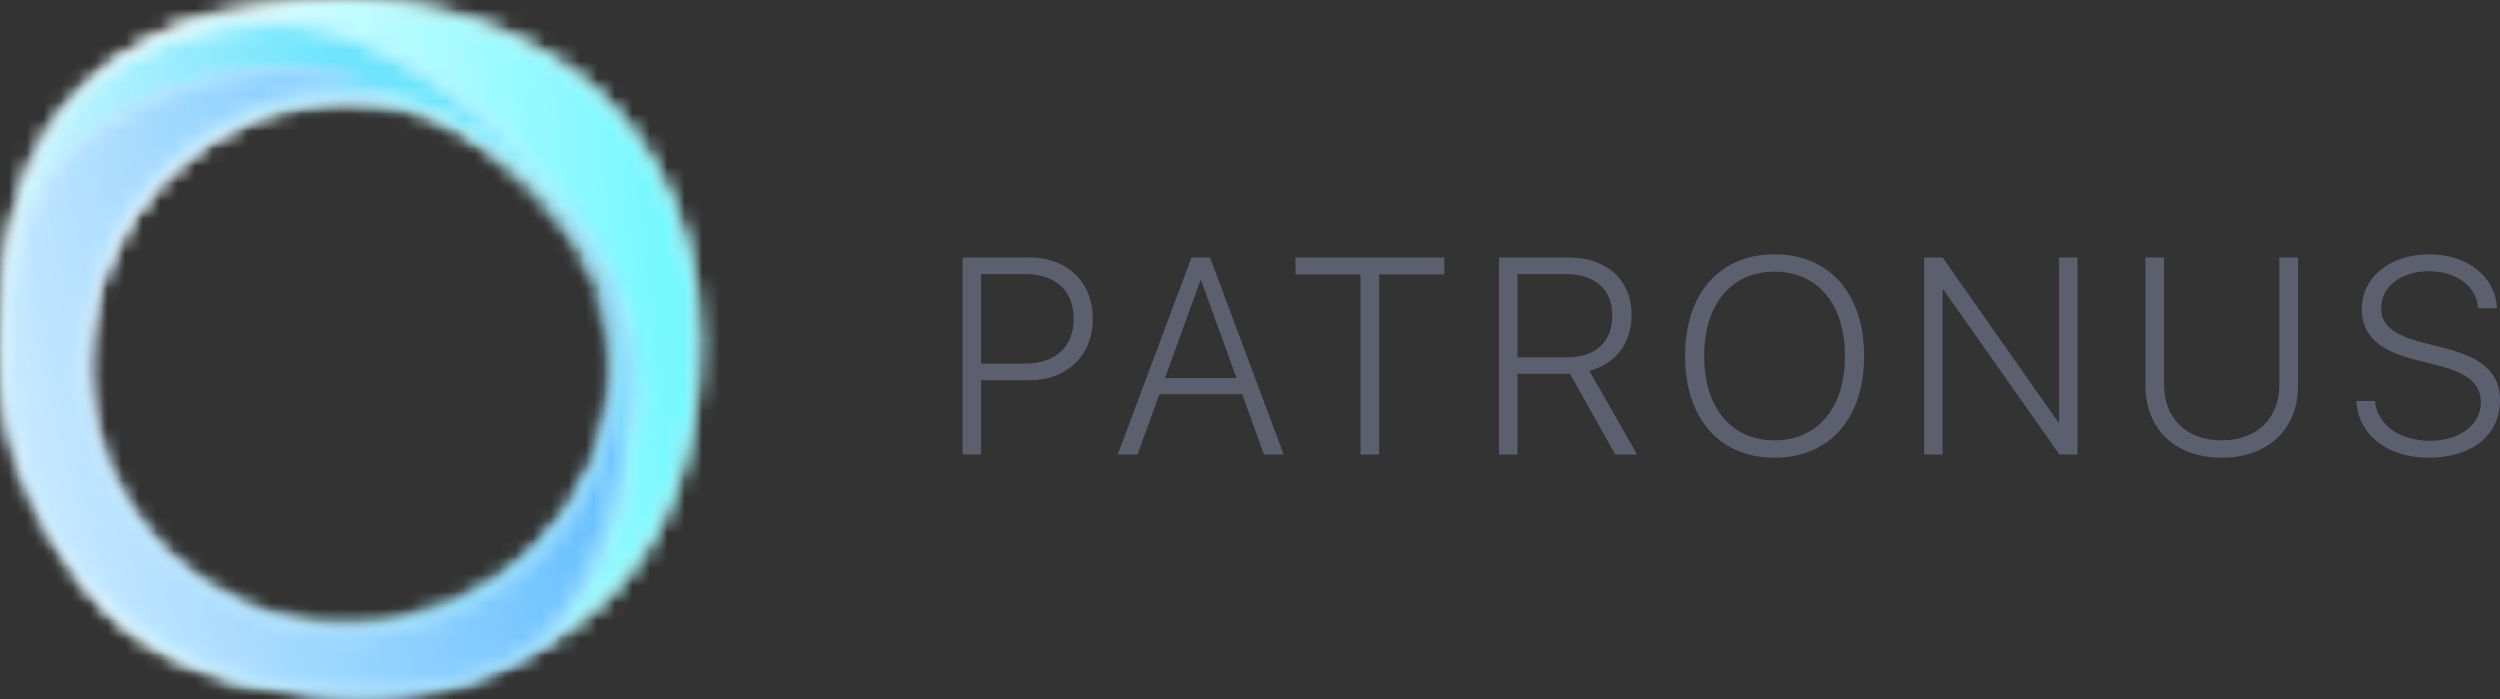 <?xml version="1.0" encoding="UTF-8"?>
<svg width="143px" height="40px" viewBox="0 0 143 40" version="1.1" xmlns="http://www.w3.org/2000/svg" xmlns:xlink="http://www.w3.org/1999/xlink">
    <rect x="0" y="0" width="143" height="40" fill="#333333" stroke="none"/>
    <!-- Generator: Sketch 46.1 (44463) - http://www.bohemiancoding.com/sketch -->
    <title>1-logo</title>
    <desc>Created with Sketch.</desc>
    <defs>
        <path d="M19.685,39.148 C7.607,39.148 2.706,35.115 0.577,22.538 C-1.553,9.96 4.788,2.283 11.766,0.823 C18.745,-0.637 23.805,-0.117 28.635,2.082 C35.577,5.241 39.305,11.818 39.305,19.48 C39.305,32.472 31.763,39.148 19.685,39.148 Z M19.432,36.968 C27.895,36.968 34.946,30.154 34.946,21.495 C34.946,17.227 33.112,13.804 30.289,10.847 C27.391,7.813 23.905,5.612 19.432,5.612 C10.97,5.612 4.109,12.631 4.109,21.29 C4.109,29.948 10.97,36.968 19.432,36.968 Z" id="path-1"></path>
        <linearGradient x1="27.124%" y1="23.088%" x2="27.124%" y2="176.612%" id="linearGradient-3">
            <stop stop-color="#FFFFFF" offset="0%"></stop>
            <stop stop-color="#77F8FF" offset="100%"></stop>
        </linearGradient>
        <path d="M19.685,39.148 C7.607,39.148 2.706,35.115 0.577,22.538 C-1.553,9.96 4.788,2.283 11.766,0.823 C18.745,-0.637 23.805,-0.117 28.635,2.082 C35.577,5.241 39.305,11.818 39.305,19.48 C39.305,32.472 31.763,39.148 19.685,39.148 Z M19.432,36.968 C27.895,36.968 34.946,30.154 34.946,21.495 C34.946,17.227 33.112,13.804 30.289,10.847 C27.391,7.813 23.905,5.612 19.432,5.612 C10.97,5.612 4.109,12.631 4.109,21.29 C4.109,29.948 10.97,36.968 19.432,36.968 Z" id="path-4"></path>
        <linearGradient x1="35.591%" y1="33.832%" x2="70.45%" y2="26.58%" id="linearGradient-6">
            <stop stop-color="#FFFFFF" offset="0%"></stop>
            <stop stop-color="#77F8FF" offset="100%"></stop>
        </linearGradient>
        <path d="M36.253,21.627 C36.187,31.814 30.337,38.375 20.652,38.375 C15.036,38.375 8.462,36.629 4.609,31.347 C1.817,27.52 0.116,23.834 0.116,18.308 C0.116,11.375 1.539,6.915 4.609,4.014 C7.364,1.411 11.538,0.015 15.653,0.015 C24.356,0.015 36.319,11.44 36.253,21.627 Z M19.619,34.64 C28.129,34.64 35.218,27.996 35.218,19.554 C35.218,15.391 33.374,12.053 30.536,9.171 C27.622,6.211 24.117,4.066 19.619,4.066 C11.109,4.066 4.211,10.91 4.211,19.353 C4.211,27.796 11.109,34.64 19.619,34.64 Z" id="path-7"></path>
        <linearGradient x1="26.273%" y1="23.998%" x2="26.273%" y2="177.521%" id="linearGradient-9">
            <stop stop-color="#FFFFFF" offset="0%"></stop>
            <stop stop-color="#6CE4FD" offset="100%"></stop>
        </linearGradient>
        <path d="M36.253,21.627 C36.187,31.814 30.337,38.375 20.652,38.375 C15.036,38.375 8.462,36.629 4.609,31.347 C1.817,27.52 0.116,23.834 0.116,18.308 C0.116,11.375 1.539,6.915 4.609,4.014 C7.364,1.411 11.538,0.015 15.653,0.015 C24.356,0.015 36.319,11.44 36.253,21.627 Z M19.619,34.64 C28.129,34.64 35.218,27.996 35.218,19.554 C35.218,15.391 33.374,12.053 30.536,9.171 C27.622,6.211 24.117,4.066 19.619,4.066 C11.109,4.066 4.211,10.91 4.211,19.353 C4.211,27.796 11.109,34.64 19.619,34.64 Z" id="path-10"></path>
        <linearGradient x1="18.673%" y1="40.264%" x2="49.845%" y2="26.109%" id="linearGradient-12">
            <stop stop-color="#FFFFFF" offset="0%"></stop>
            <stop stop-color="#6CE4FD" offset="100%"></stop>
        </linearGradient>
        <path d="M22.059,1.468 C21.262,1.311 20.43,1.227 19.561,1.227 C11.178,1.227 4.383,8.158 4.383,16.707 C4.383,25.256 11.178,32.186 19.561,32.186 C27.943,32.186 34.926,25.459 34.926,16.91 C34.926,12.768 33.172,9.433 30.458,6.549 C33.289,9.211 35.329,12.715 35.329,17.11 C35.329,24.186 33.102,31.649 29.006,33.637 C26.638,34.943 22.319,36.437 14.807,34.963 C7.295,33.489 0.302,26.874 0.164,17.655 C0.056,10.398 1.151,7.387 3.418,4.974 C5.705,2.538 10.155,0.318 15.167,0.048 C16.738,-0.037 19.29,0.427 22.059,1.468 Z" id="path-13"></path>
        <linearGradient x1="26.856%" y1="25.813%" x2="26.856%" y2="179.336%" id="linearGradient-15">
            <stop stop-color="#DBF1FF" offset="0%"></stop>
            <stop stop-color="#5EBCFF" offset="100%"></stop>
        </linearGradient>
        <path d="M22.059,1.468 C21.262,1.311 20.43,1.227 19.561,1.227 C11.178,1.227 4.383,8.158 4.383,16.707 C4.383,25.256 11.178,32.186 19.561,32.186 C27.943,32.186 34.926,25.459 34.926,16.91 C34.926,12.768 33.172,9.433 30.458,6.549 C33.289,9.211 35.329,12.715 35.329,17.11 C35.329,24.186 33.102,31.649 29.006,33.637 C26.638,34.943 22.319,36.437 14.807,34.963 C7.295,33.489 0.302,26.874 0.164,17.655 C0.056,10.398 1.151,7.387 3.418,4.974 C5.705,2.538 10.155,0.318 15.167,0.048 C16.738,-0.037 19.29,0.427 22.059,1.468 Z" id="path-16"></path>
        <linearGradient x1="26.856%" y1="56.551%" x2="69.296%" y2="37.867%" id="linearGradient-18">
            <stop stop-color="#DBF1FF" offset="0%"></stop>
            <stop stop-color="#5EBCFF" offset="100%"></stop>
        </linearGradient>
    </defs>
    <g id="landing" stroke="none" stroke-width="1" fill="none" fill-rule="evenodd">
        <g id="Home-" transform="translate(-119, -15)">
            <g id="Group-16" transform="translate(-39, 0)">
                <g id="Group-63" transform="translate(158, 15)">
                    <g id="Group-2">
                        <g id="patBot" style="mix-blend-mode: multiply;">
                            <g id="Group-7" transform="translate(0.663, 0)">
                                <g id="Group-3">
                                    <mask id="mask-2" fill="white">
                                        <use xlink:href="#path-1"></use>
                                    </mask>
                                    <g id="Clip-2"></g>
                                    <polygon id="Fill-1" fill="url(#linearGradient-3)" mask="url(#mask-2)" points="-22.32 113.37 60.552 113.37 60.552 -34.033 -22.32 -34.033"></polygon>
                                </g>
                                <g id="Group-6">
                                    <mask id="mask-5" fill="white">
                                        <use xlink:href="#path-4"></use>
                                    </mask>
                                    <g id="Clip-5"></g>
                                    <polygon id="Fill-4" fill="url(#linearGradient-6)" mask="url(#mask-5)" points="-22.32 113.37 60.552 113.37 60.552 -34.033 -22.32 -34.033"></polygon>
                                </g>
                            </g>
                            <g id="Group-14" transform="translate(0, 1.326)">
                                <g id="Group-10">
                                    <mask id="mask-8" fill="white">
                                        <use xlink:href="#path-7"></use>
                                    </mask>
                                    <g id="Clip-9"></g>
                                    <polygon id="Fill-8" fill="url(#linearGradient-9)" mask="url(#mask-8)" points="-21.657 112.044 61.215 112.044 61.215 -35.359 -21.657 -35.359"></polygon>
                                </g>
                                <g id="Group-13">
                                    <mask id="mask-11" fill="white">
                                        <use xlink:href="#path-10"></use>
                                    </mask>
                                    <g id="Clip-12"></g>
                                    <polygon id="Fill-11" fill="url(#linearGradient-12)" mask="url(#mask-11)" points="-21.657 112.044 61.215 112.044 61.215 -35.359 -21.657 -35.359"></polygon>
                                </g>
                            </g>
                            <g id="Group-21" transform="translate(0.442, 3.978)">
                                <g id="Group-17">
                                    <mask id="mask-14" fill="white">
                                        <use xlink:href="#path-13"></use>
                                    </mask>
                                    <g id="Clip-16"></g>
                                    <polygon id="Fill-15" fill="url(#linearGradient-15)" mask="url(#mask-14)" points="-22.099 109.392 60.773 109.392 60.773 -38.011 -22.099 -38.011"></polygon>
                                </g>
                                <g id="Group-20">
                                    <mask id="mask-17" fill="white">
                                        <use xlink:href="#path-16"></use>
                                    </mask>
                                    <g id="Clip-19"></g>
                                    <polygon id="Fill-18" fill="url(#linearGradient-18)" mask="url(#mask-17)" points="-22.099 109.392 60.773 109.392 60.773 -38.011 -22.099 -38.011"></polygon>
                                </g>
                            </g>
                        </g>
                        <path d="M55.055,14.727 L58.891,14.727 C61.047,14.727 62.508,16.141 62.508,18.234 C62.508,20.328 61.031,21.75 58.883,21.75 L56.117,21.75 L56.117,26 L55.055,26 L55.055,14.727 Z M56.117,15.68 L56.117,20.797 L58.641,20.797 C60.375,20.797 61.414,19.836 61.414,18.234 C61.414,16.633 60.383,15.68 58.641,15.68 L56.117,15.68 Z M72.301,26 L71.051,22.547 L66.317,22.547 L65.067,26 L63.934,26 L68.153,14.727 L69.215,14.727 L73.426,26 L72.301,26 Z M68.661,16.047 L66.637,21.625 L70.731,21.625 L68.707,16.047 L68.661,16.047 Z M78.891,26 L78.891,15.695 L82.618,15.695 L82.618,14.727 L74.102,14.727 L74.102,15.695 L77.821,15.695 L77.821,26 L78.891,26 Z M86.802,15.68 L86.802,20.438 L89.63,20.438 C91.271,20.438 92.224,19.562 92.224,18.055 C92.224,16.562 91.232,15.68 89.591,15.68 L86.802,15.68 Z M86.802,21.383 L86.802,26 L85.74,26 L85.74,14.727 L89.716,14.727 C91.919,14.727 93.326,16.016 93.326,18.023 C93.326,19.617 92.419,20.82 90.911,21.211 L93.646,26 L92.396,26 L89.802,21.383 L86.802,21.383 Z M101.502,14.547 C104.642,14.547 106.627,16.797 106.627,20.367 C106.627,23.938 104.65,26.18 101.502,26.18 C98.361,26.18 96.385,23.938 96.385,20.367 C96.385,16.797 98.361,14.547 101.502,14.547 Z M101.502,15.539 C99.033,15.539 97.478,17.406 97.478,20.367 C97.478,23.32 99.033,25.188 101.502,25.188 C103.97,25.188 105.533,23.32 105.533,20.367 C105.533,17.406 103.97,15.539 101.502,15.539 Z M111.115,26 L111.115,16.578 L111.17,16.578 L117.803,26 L118.834,26 L118.834,14.727 L117.78,14.727 L117.78,24.141 L117.725,24.141 L111.115,14.727 L110.061,14.727 L110.061,26 L111.115,26 Z M123.784,14.727 L122.721,14.727 L122.721,22.062 C122.721,24.492 124.37,26.18 127.081,26.18 C129.792,26.18 131.448,24.492 131.448,22.062 L131.448,14.727 L130.378,14.727 L130.378,22 C130.378,23.891 129.151,25.188 127.081,25.188 C125.018,25.188 123.784,23.891 123.784,22 L123.784,14.727 Z M134.78,22.938 C134.898,24.875 136.554,26.18 138.913,26.18 C141.405,26.18 142.999,24.883 142.999,22.906 C142.999,21.336 142.046,20.469 139.78,19.898 L138.562,19.586 C136.905,19.164 136.202,18.594 136.202,17.625 C136.202,16.383 137.359,15.516 138.921,15.516 C140.523,15.516 141.648,16.359 141.749,17.633 L142.819,17.633 C142.757,15.844 141.148,14.547 138.952,14.547 C136.734,14.547 135.093,15.844 135.093,17.664 C135.093,19.148 136.023,20.031 138.109,20.562 L139.507,20.922 C141.179,21.344 141.905,21.969 141.905,23.023 C141.905,24.289 140.694,25.211 139.007,25.211 C137.241,25.211 135.968,24.289 135.851,22.938 L134.78,22.938 Z" id="PATRONUS" fill="#5C5F6E"></path>
                    </g>
                </g>
            </g>
        </g>
    </g>
</svg>